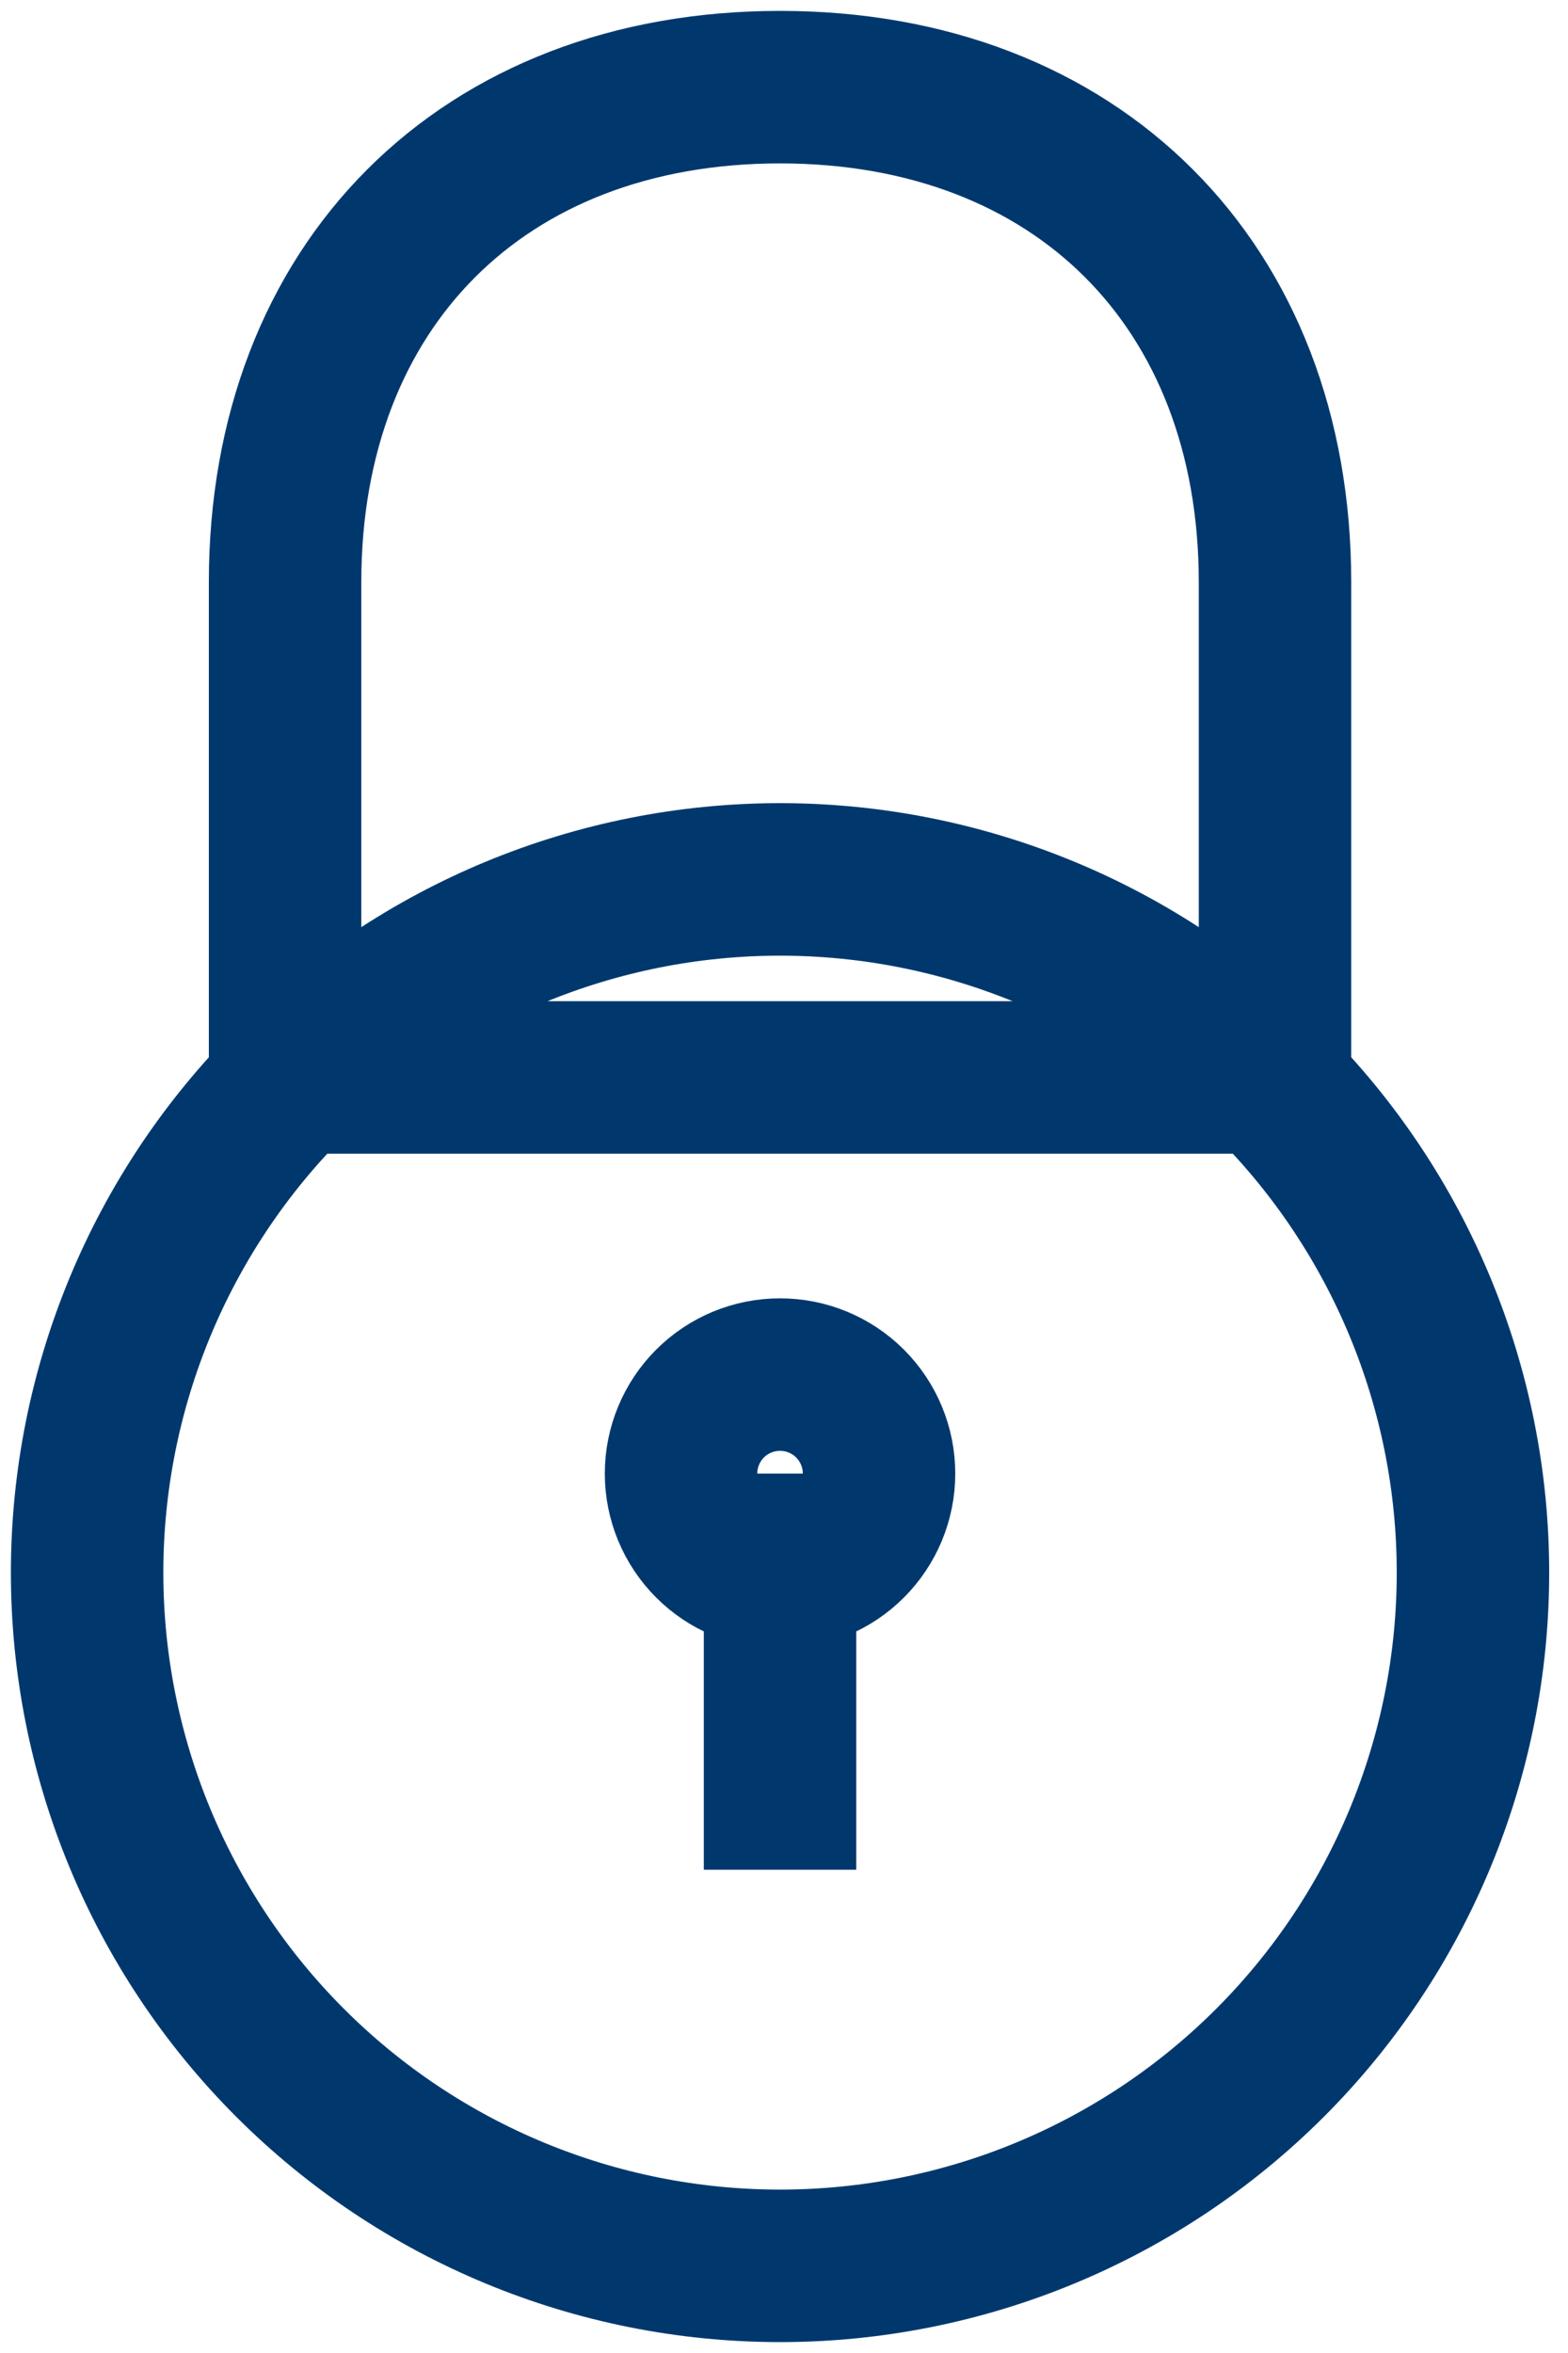 <svg width="36" height="54" viewBox="0 0 36 54" fill="none" xmlns="http://www.w3.org/2000/svg">
<path d="M6.545 24.727V13.364C6.545 6.545 11.091 2 17.909 2C24.727 2 29.273 6.545 29.273 13.364V24.727H6.545ZM17.909 52C22.128 52 26.175 50.324 29.159 47.34C32.142 44.357 33.818 40.31 33.818 36.091C33.818 31.872 32.142 27.825 29.159 24.841C26.175 21.858 22.128 20.182 17.909 20.182C13.69 20.182 9.643 21.858 6.66 24.841C3.676 27.825 2 31.872 2 36.091C2 40.31 3.676 44.357 6.66 47.34C9.643 50.324 13.69 52 17.909 52V52ZM17.909 33.818V42.909V33.818ZM17.909 36.091C18.512 36.091 19.09 35.852 19.516 35.425C19.942 34.999 20.182 34.421 20.182 33.818C20.182 33.215 19.942 32.637 19.516 32.211C19.09 31.785 18.512 31.546 17.909 31.546C17.306 31.546 16.728 31.785 16.302 32.211C15.876 32.637 15.636 33.215 15.636 33.818C15.636 34.421 15.876 34.999 16.302 35.425C16.728 35.852 17.306 36.091 17.909 36.091V36.091Z" stroke="#00386E" stroke-width="3.5"/>
</svg>
